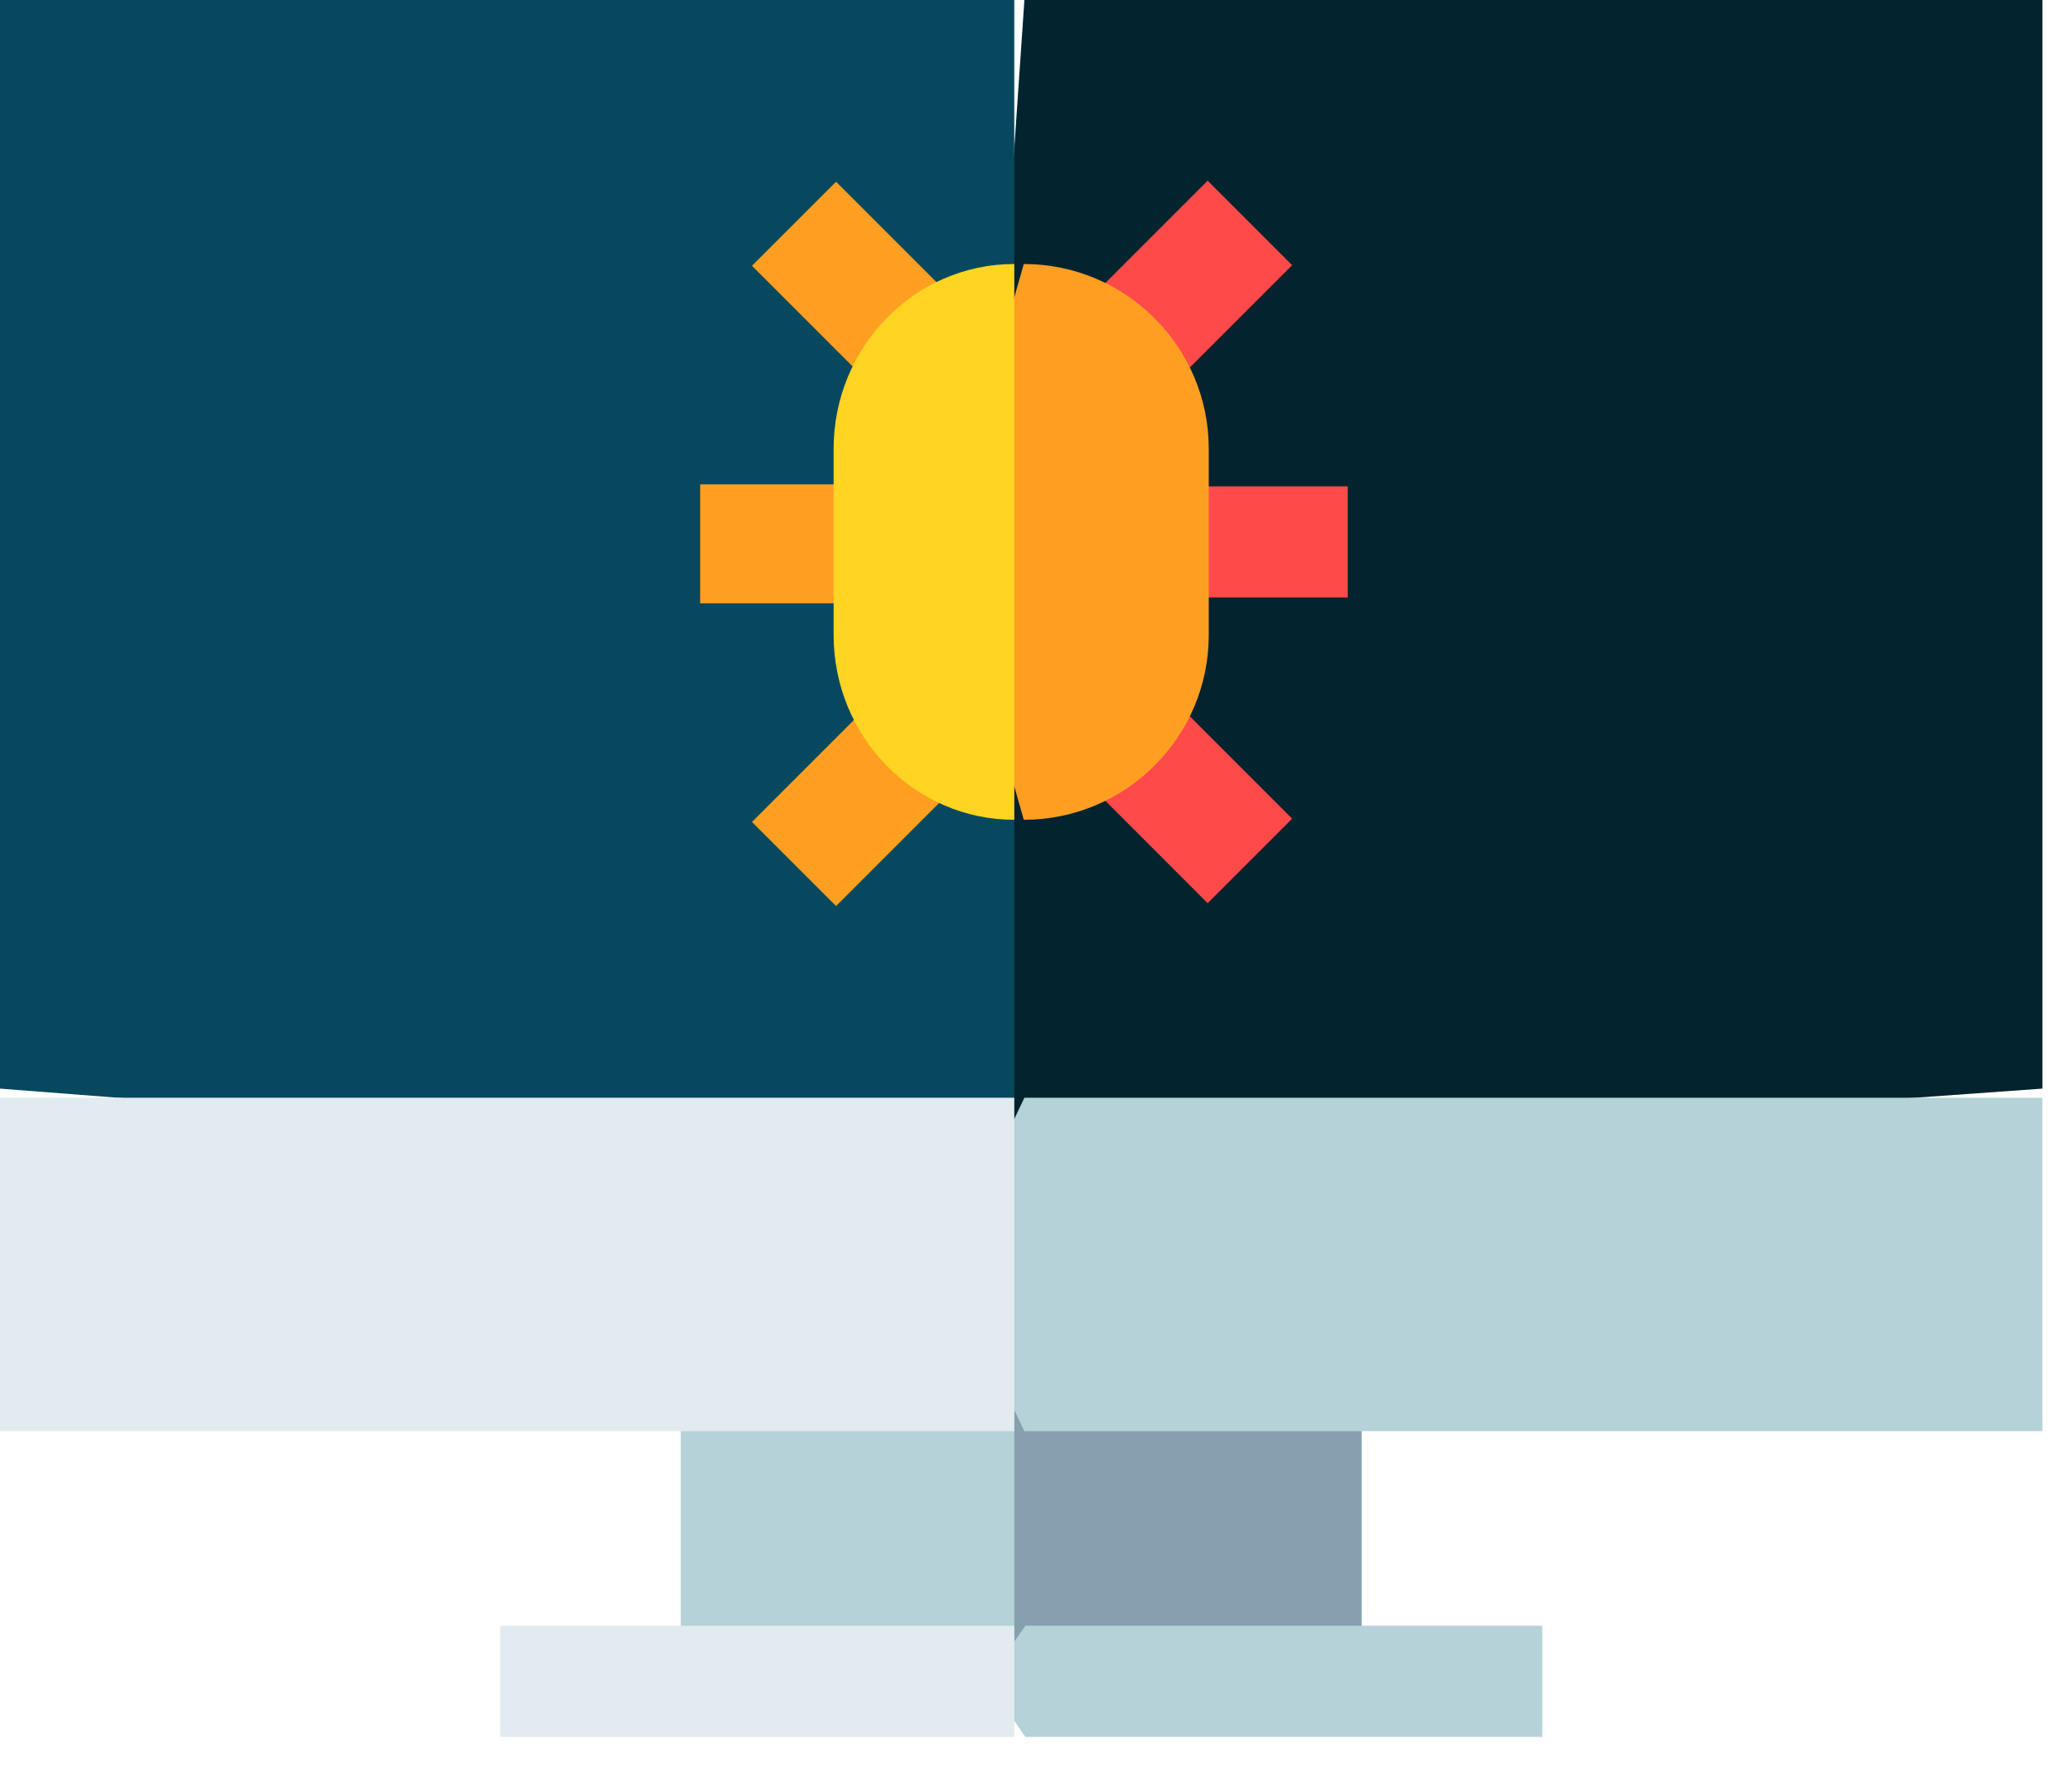 <svg width="37" height="32" viewBox="0 0 37 32" fill="none" xmlns="http://www.w3.org/2000/svg">
<path d="M36.472 0H18.293L16.871 20.841L36.472 19.438V0Z" fill="#03232E"/>
<path d="M0 0V19.438L18.112 20.841V0L0 0Z" fill="#07485E"/>
<path d="M24.315 30.021V25.489L16.871 24.066L18.289 30.021H24.315Z" fill="#87A0AF"/>
<path d="M12.157 30.021H18.112V24.066L12.157 25.489V30.021Z" fill="#B4D2D7"/>
<path d="M27.54 31.014V29.029H18.311L17.616 30.021L18.311 31.014H27.54Z" fill="#B4D2D7"/>
<path d="M8.932 29.029H18.112V31.014H8.932V29.029Z" fill="#E1EBF0"/>
<path d="M18.293 19.601L16.871 22.578L18.293 25.555H36.472V19.601H18.293Z" fill="#B4D2D7"/>
<path d="M0 19.601H18.112V25.555H0V19.601Z" fill="#E1EBF0"/>
<path d="M21.565 3.226L23.074 4.735L20.614 7.195L19.105 5.686L21.565 3.226Z" fill="#FF4A4A"/>
<path d="M20.593 8.684H24.067V10.668H20.593V8.684Z" fill="#FF4A4A"/>
<path d="M12.503 8.649H15.966V10.773H12.503V8.649Z" fill="#FF9F22"/>
<path d="M14.93 3.245L17.378 5.693L15.876 7.194L13.428 4.746L14.93 3.245Z" fill="#FF9F22"/>
<path d="M15.876 12.229L17.378 13.73L14.93 16.178L13.428 14.677L15.876 12.229Z" fill="#FF9F22"/>
<path d="M20.614 12.157L23.074 14.618L21.565 16.127L19.105 13.666L20.614 12.157Z" fill="#FF4A4A"/>
<path d="M18.282 4.714L16.871 9.676L18.282 14.638C20.103 14.638 21.585 13.158 21.585 11.338V8.015C21.585 6.194 20.103 4.714 18.282 4.714Z" fill="#FF9F22"/>
<path d="M14.886 8.015V11.338C14.886 13.158 16.334 14.638 18.112 14.638V4.714C16.334 4.714 14.886 6.194 14.886 8.015Z" fill="#FFD422"/>
</svg>
